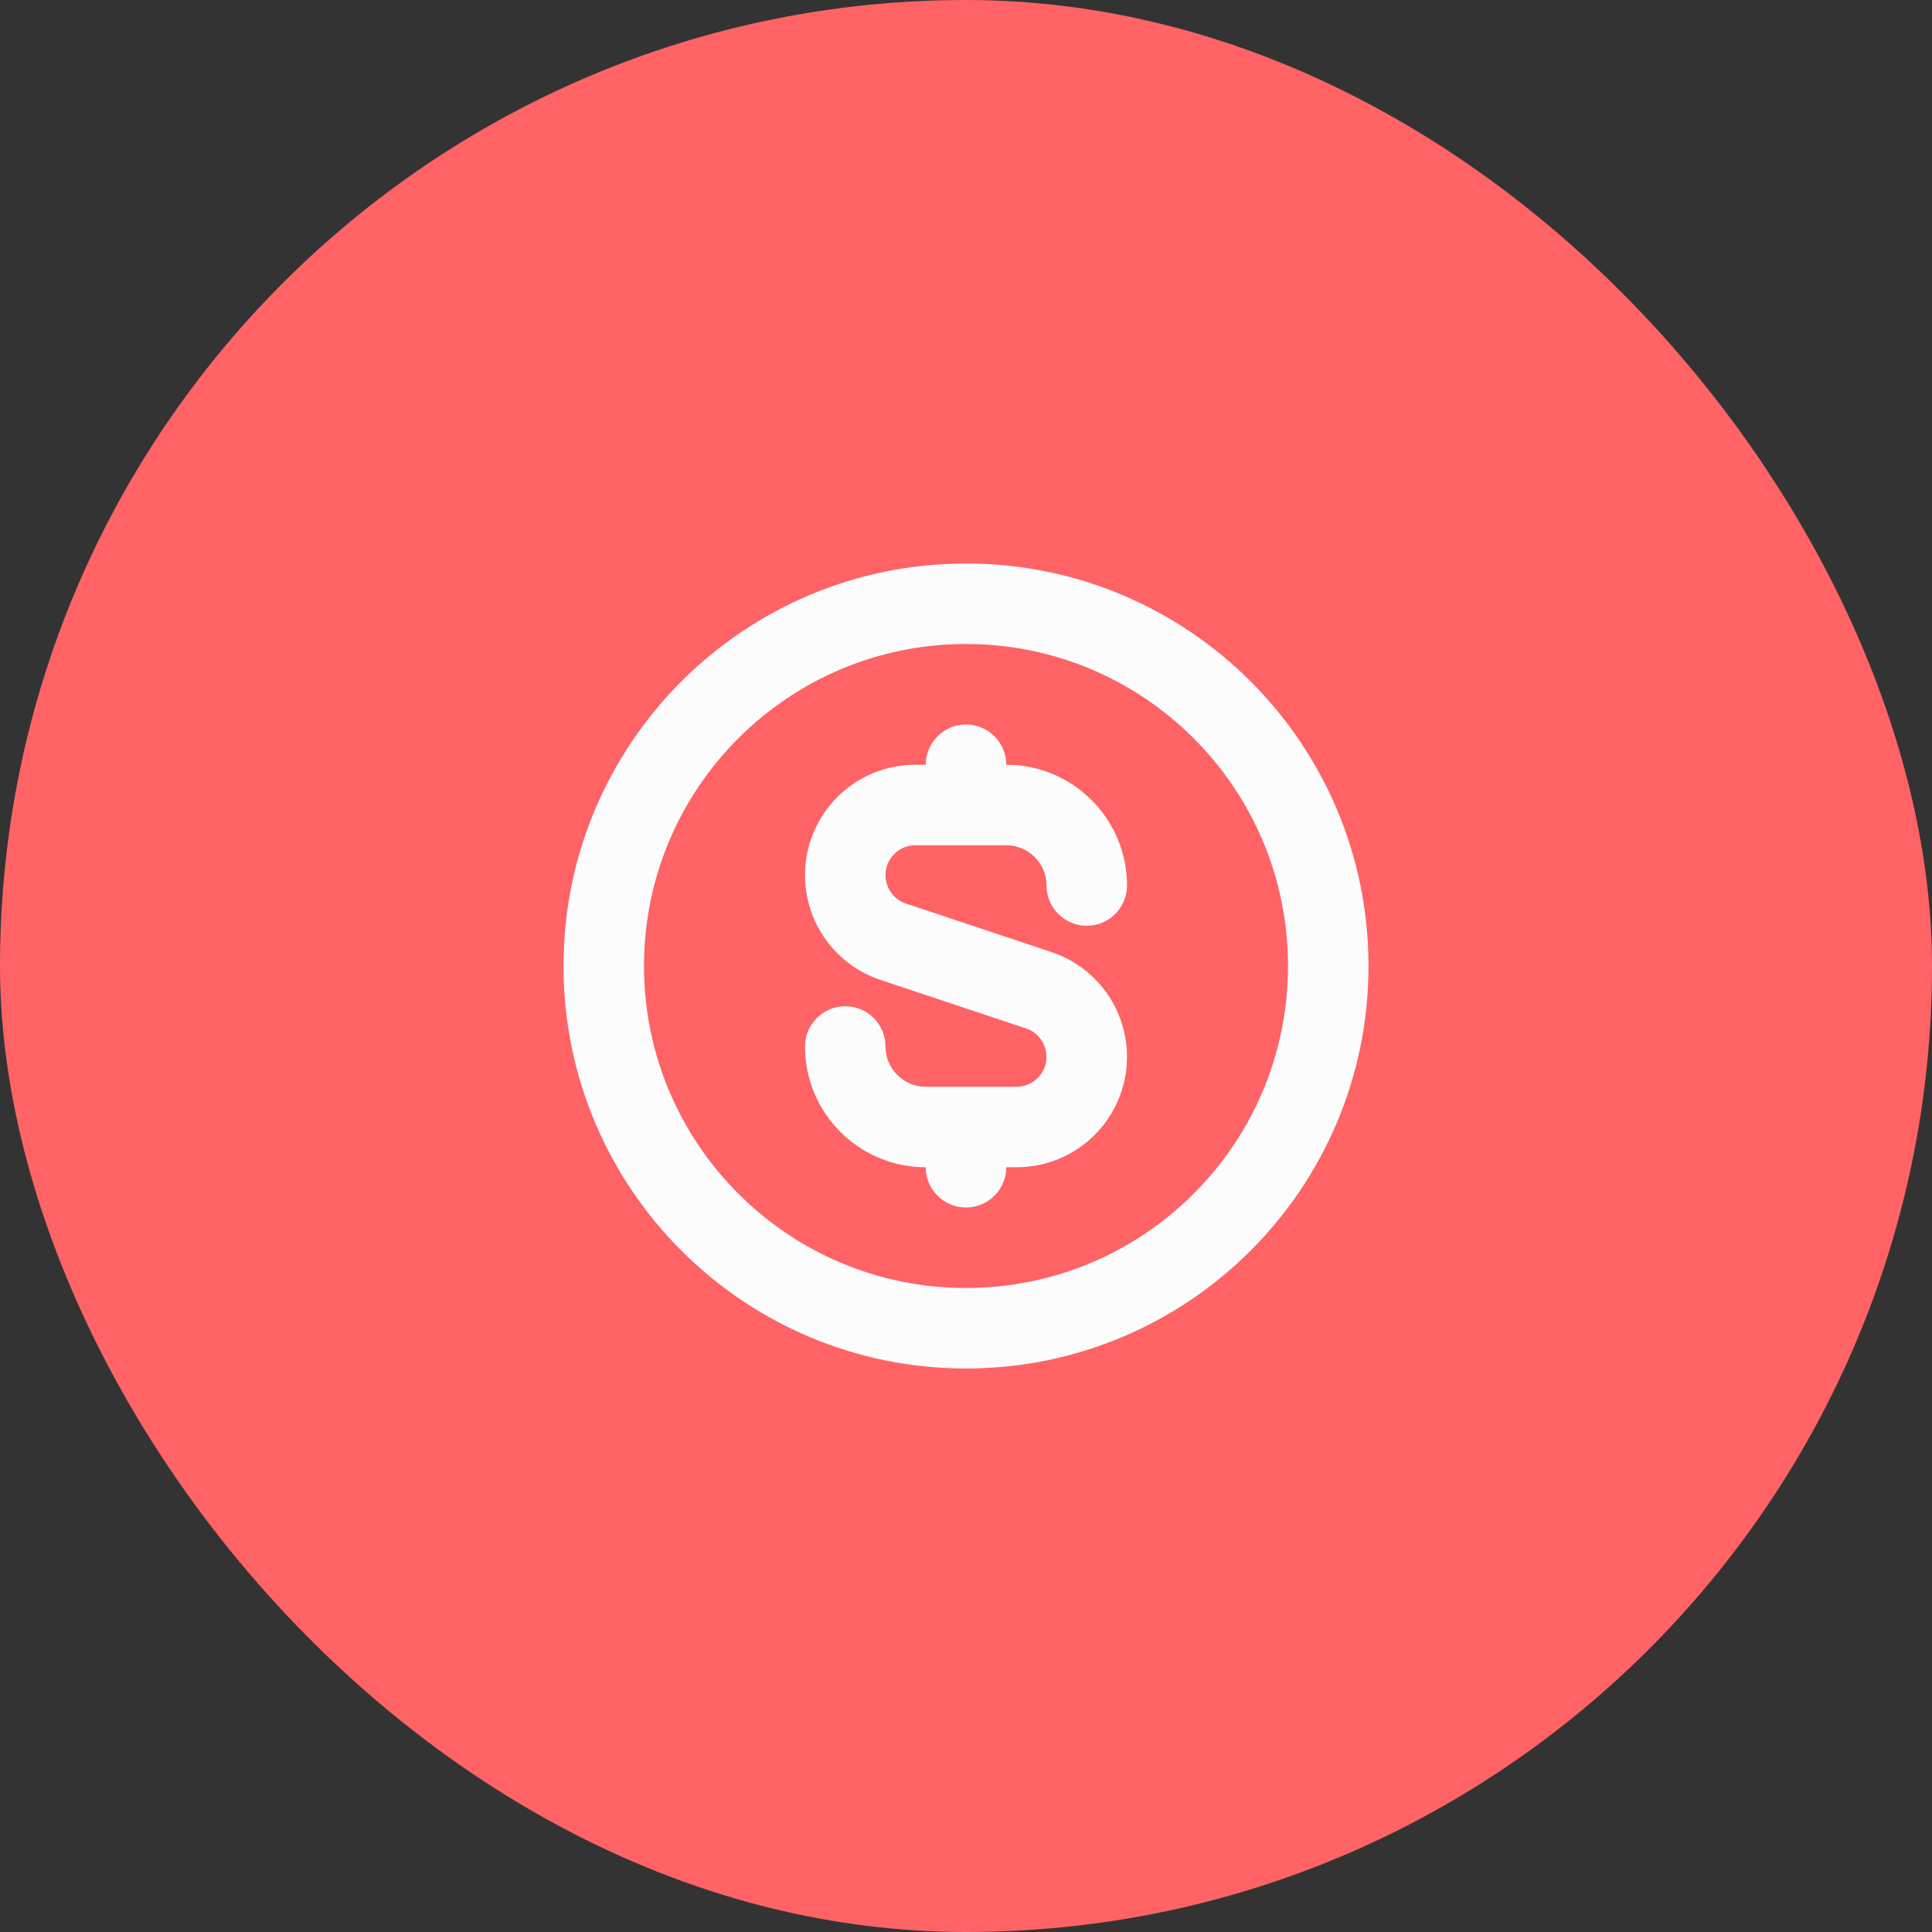 <svg width="48" height="48" viewBox="0 0 48 48" fill="none" xmlns="http://www.w3.org/2000/svg">
<rect x="0" y="0" width="48" height="48" fill="#333333" stroke="none"/>
<rect width="48" height="48" rx="24" fill="#FF6365"/>
<path fill-rule="evenodd" clip-rule="evenodd" d="M24 32C28.418 32 32 28.418 32 24C32 19.582 28.418 16 24 16C19.582 16 16 19.582 16 24C16 28.418 19.582 32 24 32ZM24 34C29.523 34 34 29.523 34 24C34 18.477 29.523 14 24 14C18.477 14 14 18.477 14 24C14 29.523 18.477 34 24 34Z" fill="#FCFCFD"/>
<path d="M23 19C23 18.448 23.448 18 24 18C24.552 18 25 18.448 25 19C26.657 19 28 20.343 28 22C28 22.552 27.552 23 27 23C26.448 23 26 22.552 26 22C26 21.448 25.552 21 25 21H22.743C22.333 21 22 21.333 22 21.743C22 22.063 22.205 22.348 22.508 22.449L26.124 23.654C27.244 24.027 28 25.076 28 26.257C28 27.772 26.772 29 25.257 29H25C25 29.552 24.552 30 24 30C23.448 30 23 29.552 23 29C21.343 29 20 27.657 20 26C20 25.448 20.448 25 21 25C21.552 25 22 25.448 22 26C22 26.552 22.448 27 23 27H25.257C25.667 27 26 26.667 26 26.257C26 25.937 25.795 25.652 25.492 25.551L21.876 24.346C20.756 23.973 20 22.924 20 21.743C20 20.228 21.228 19 22.743 19H23Z" fill="#FCFCFD"/>
</svg>
